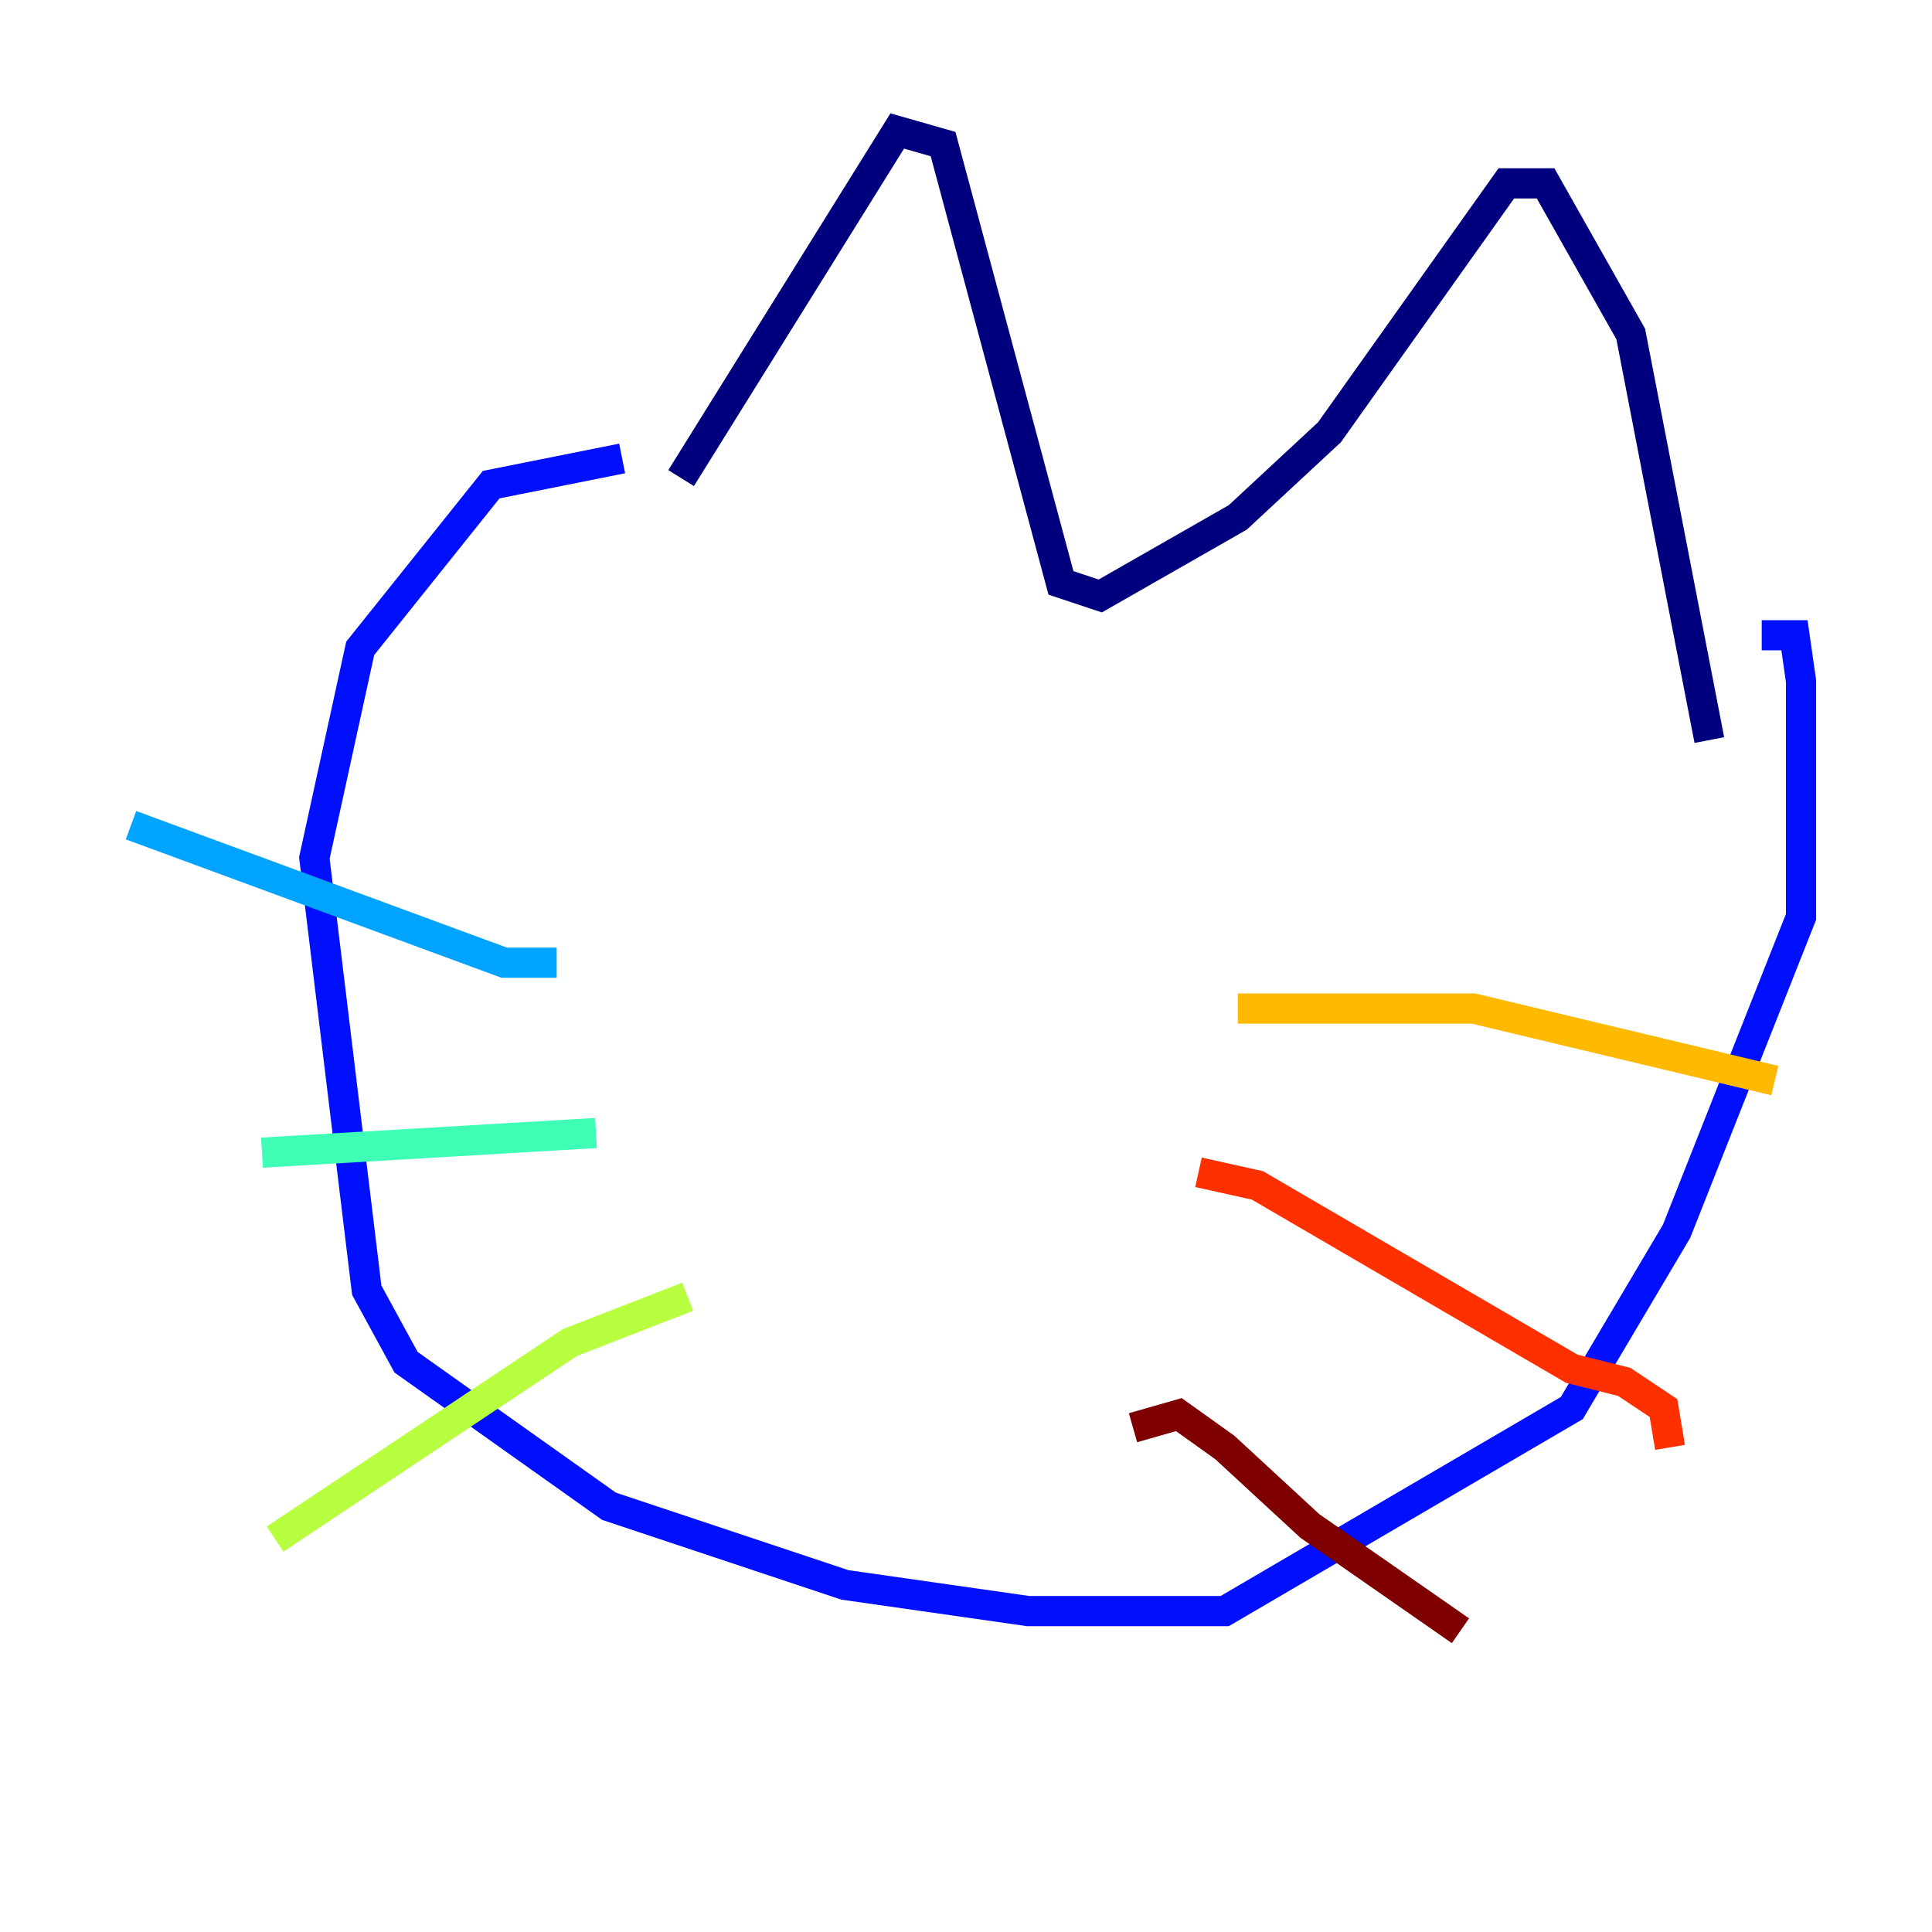 <?xml version="1.0" encoding="utf-8" ?>
<svg baseProfile="tiny" height="128" version="1.2" viewBox="0,0,128,128" width="128" xmlns="http://www.w3.org/2000/svg" xmlns:ev="http://www.w3.org/2001/xml-events" xmlns:xlink="http://www.w3.org/1999/xlink"><defs /><polyline fill="none" points="45.125,31.675 59.444,8.678 62.481,9.546 70.291,38.617 72.895,39.485 82.007,34.278 88.081,28.637 99.797,12.149 102.4,12.149 108.041,22.129 113.248,49.031" stroke="#00007f" stroke-width="2" /><polyline fill="none" points="41.22,30.373 32.542,32.108 23.864,42.956 20.827,56.841 24.298,85.478 26.902,90.251 40.352,99.797 55.973,105.003 68.122,106.739 81.139,106.739 104.136,93.288 111.078,81.573 119.322,60.746 119.322,45.125 118.888,42.088 116.719,42.088" stroke="#0010ff" stroke-width="2" /><polyline fill="none" points="36.881,63.783 33.41,63.783 8.678,54.671" stroke="#00a4ff" stroke-width="2" /><polyline fill="none" points="39.485,75.064 17.356,76.366" stroke="#3fffb7" stroke-width="2" /><polyline fill="none" points="45.559,85.912 37.749,88.949 18.224,101.966" stroke="#b7ff3f" stroke-width="2" /><polyline fill="none" points="82.007,66.82 97.627,66.82 117.586,71.593" stroke="#ffb900" stroke-width="2" /><polyline fill="none" points="79.403,77.668 83.308,78.536 104.136,90.685 107.607,91.552 110.21,93.288 110.644,95.891" stroke="#ff3000" stroke-width="2" /><polyline fill="none" points="75.064,94.59 78.102,93.722 81.139,95.891 86.78,101.098 96.759,108.041" stroke="#7f0000" stroke-width="2" /></svg>